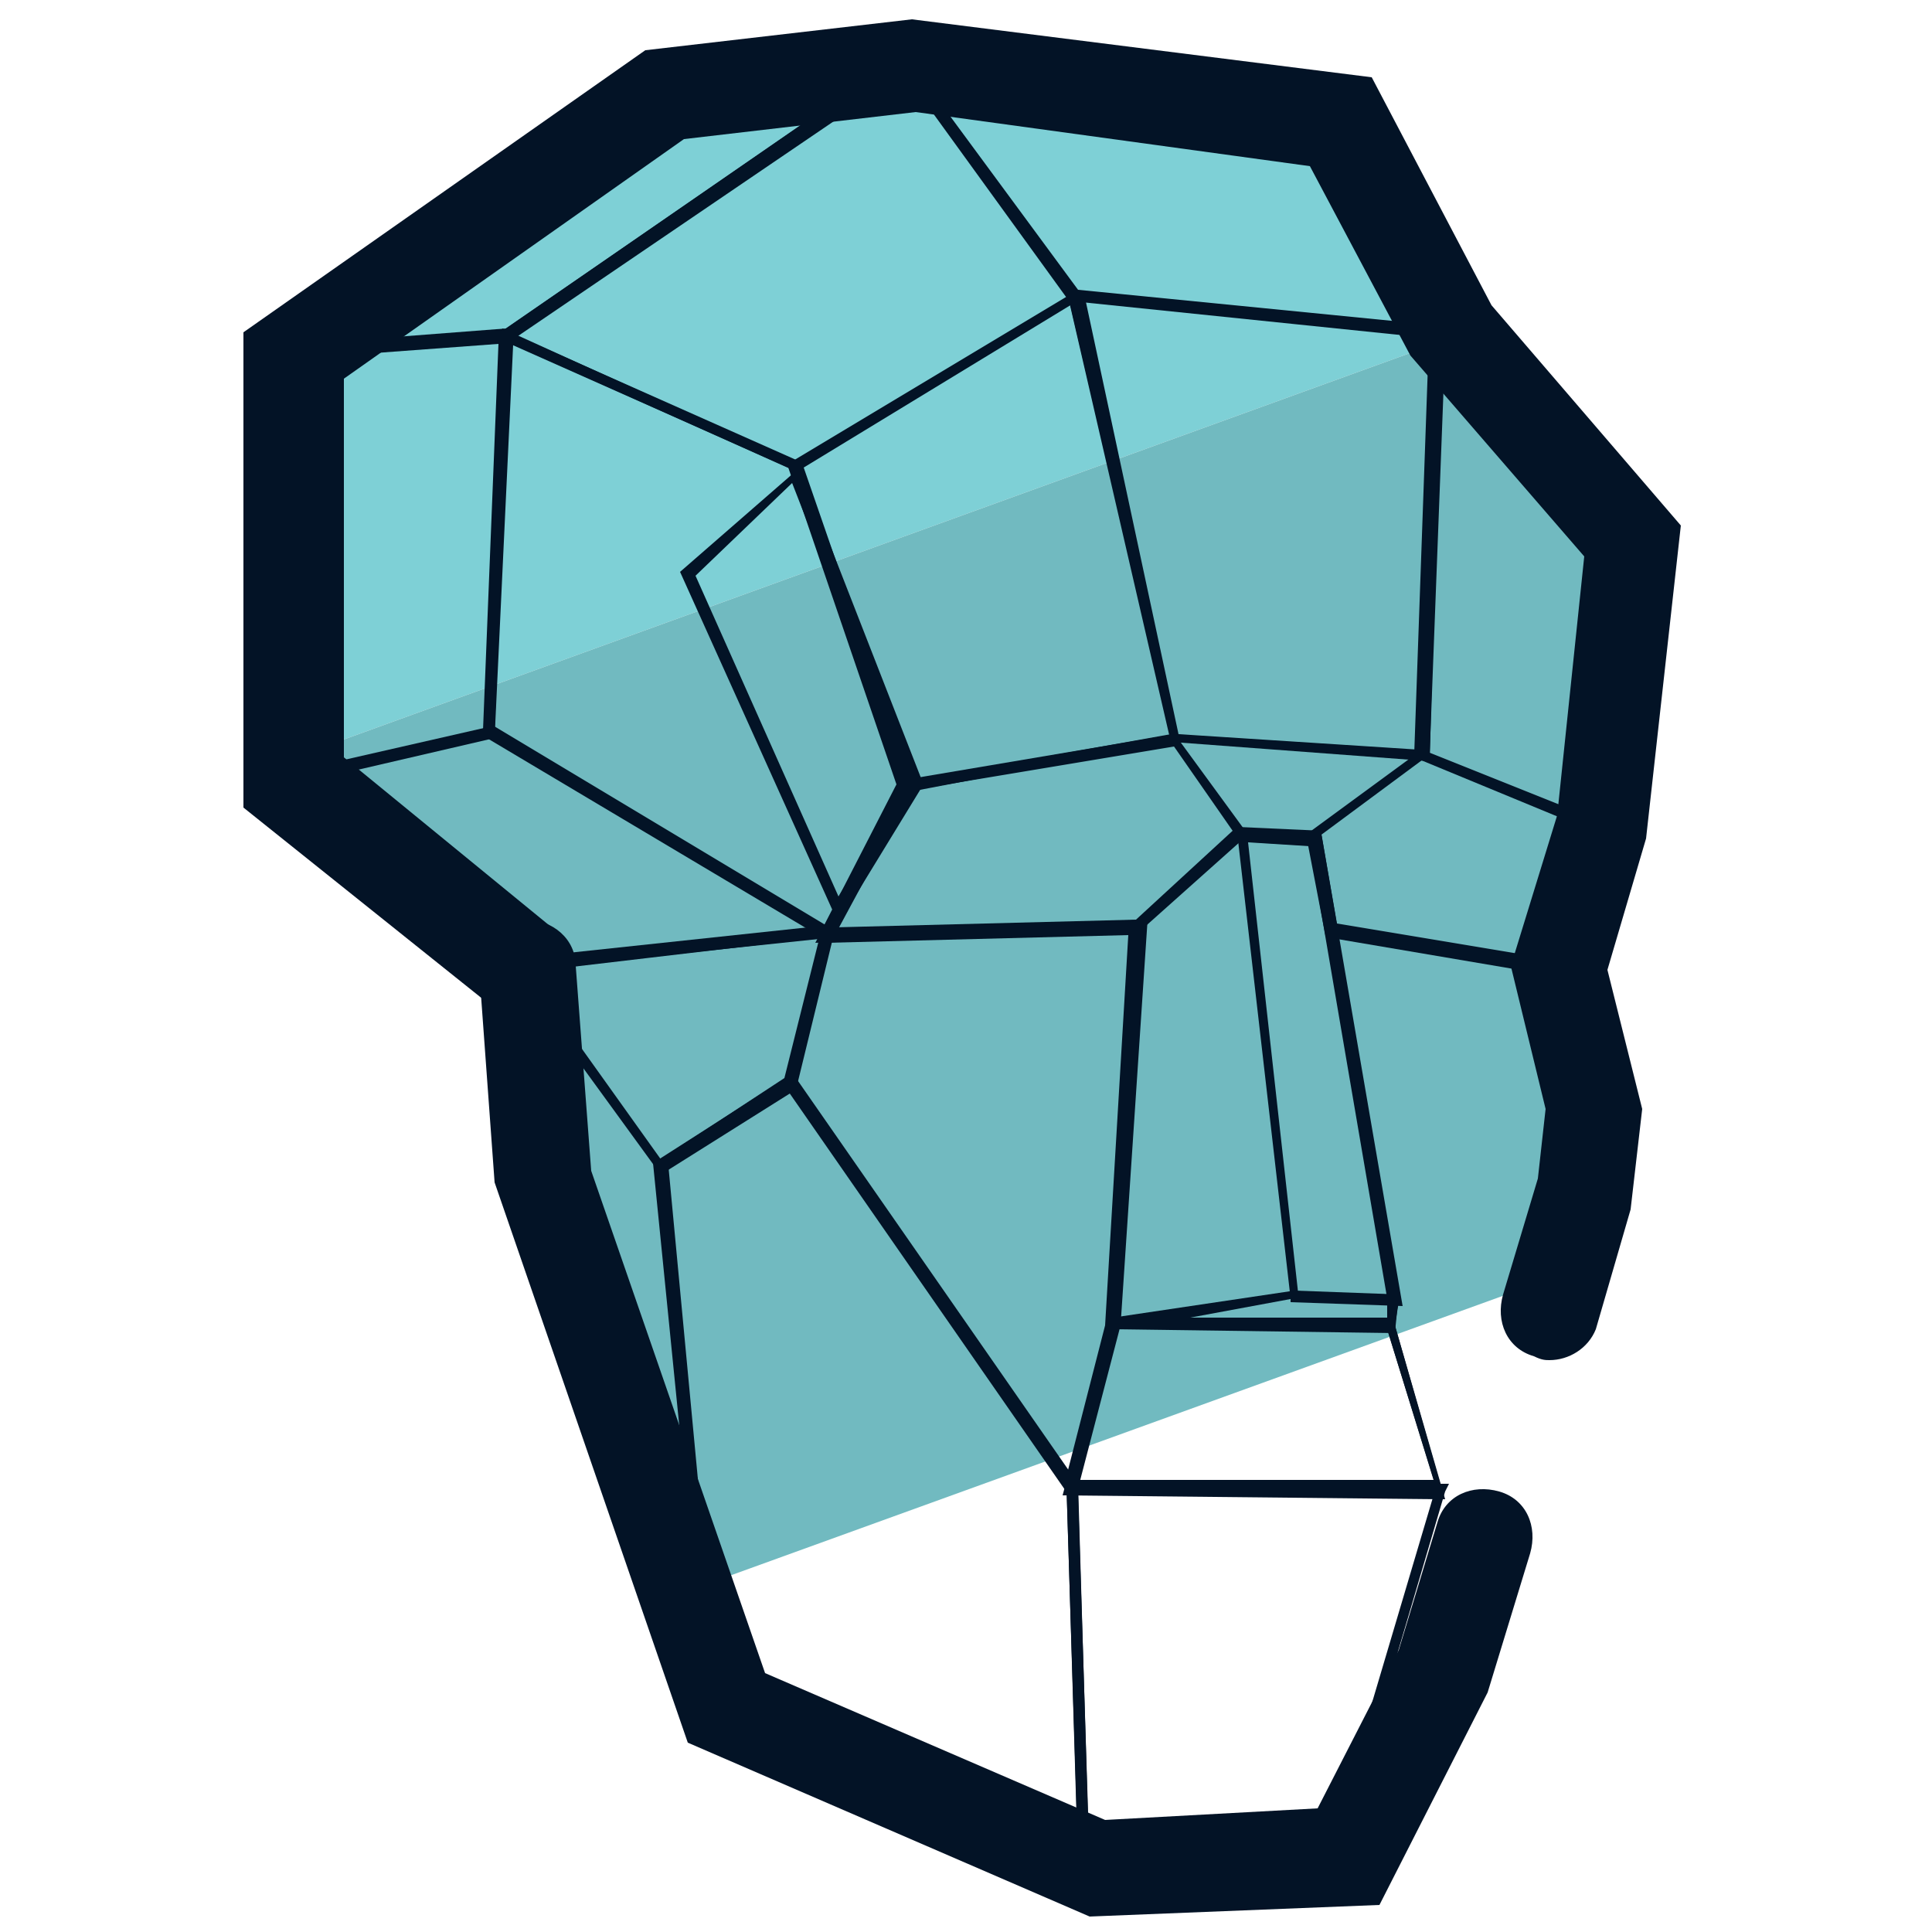 <svg xmlns="http://www.w3.org/2000/svg" id="Layer_1" x="0" y="0" version="1.1" viewBox="0 0 50 50" xml:space="preserve"><style>.st2{fill:#031326}</style><path fill="#7ed0d6" d="M37.4 8.4L34.6 3 23.8 1.5l-6.4.8L7.9 9v10.5L37.7 8.7z"/><path fill="#71bac0" d="M40.8 30.4l.3-2.1-.9-3.6 1.1-3.7.8-7.2-4.4-5.1L7.9 19.5v.4l5.9 4.8.4 5.4 3.8 11 22.1-8z"/><path d="M27.5 38.7l1.2-4.5h.1l7.3.1 1.3 4.5h-.2l-9.7-.1zm1.4-4.3l-1 3.9h9.2l-1.2-3.9h-7z" class="st2"/><path d="M27.9 48.5v-.2l-.3-9.9h9.9l-.1.2-2.8 9.5h-.1l-6.6.4zm0-9.8l.3 9.5 6.2-.4 2.7-9.1h-9.2z" class="st2"/><path d="M27.8 38.9l-7.5-10.8 1-4 8.4-.3-.7 10.5-1.2 4.6zM20.6 28l7 10.2 1-3.9.6-10.1-7.8.2-.8 3.6z" class="st2"/><path d="M28.2 48.5l-9.9-4.3v-.1l-1.4-14 3.6-2.3.1.1 7.3 10.5.3 10.1zM18.6 44l9.3 4-.3-9.5-7.1-10.3-3.2 2L18.6 44zm17.5-9.5l-7.3-.1v-.3l4.7-.7 2.7.1-.1 1zm-5.3-.4h5.1v-.4l-2.4-.1-2.7.5zM37 19.7l-6.7-.5-2.7-11.7 9.7 1-.3 11.2zm-6.5-.7l6.2.4.4-10.7-9-.9L30.5 19z" class="st2"/><path d="M21.1 24.4l2.2-4.2 7.1-1.2 1.9 2.6-2.8 2.5h-.1l-8.3.3zm2.4-3.9L21.6 24l7.8-.2 2.5-2.3-1.6-2.3-6.8 1.3zm13.8 18.2c-.1 0-.1 0-.1-.1l-1.3-4.2.1-.7-1.7-9.8 5.9 1 .9 3.8c0 .1 0 .2-.1.2s-.2 0-.2-.1l-.9-3.6-5.3-.9 1.6 9.4-.1.6 1.2 4.2c.1.1.1.1 0 .2z" class="st2"/><path d="M40.1 25.2l-5.8-1-.5-2.6 3-2.2 4.5 1.8-1.2 4zm-5.5-1.3l5.4.9 1-3.5-4.1-1.7-2.7 2 .4 2.3z" class="st2"/><path d="M41.2 21.5l-4.6-1.9v-.1L37 8.2l5 5.7v.1l-.8 7.5zm-4.2-2l4 1.6.8-7.1-4.4-5-.4 10.5z" class="st2"/><path d="M37.5 8.8l-9.7-1v-.1l-4.6-6.3L34.4 3l3.1 5.8zm-9.6-1.3l9.1.9-2.7-5.2-10.6-1.4 4.2 5.7z" class="st2"/><path d="M23.3 20.5v-.1L20.4 12l7.5-4.5 2.6 11.8-7.2 1.2zm-2.5-8.4l2.8 8.1 6.7-1.2-2.6-11.1-6.9 4.2z" class="st2"/><path d="M20.6 12.2l-7.8-3.5 10.6-7.3L28 7.7l-7.4 4.5zm-7.2-3.5l7.2 3.2 7-4.2-4.2-5.8-10 6.8z" class="st2"/><path d="M21.5 24.4l-8.9-5.3.4-10.6 7.7 3.5v.1l2.9 8.4-2.1 3.9zm-8.7-5.5l8.5 5.1 1.9-3.7-2.8-8.2-7.2-3.2-.4 10z" class="st2"/><path d="M6.8 9.3l10.1-7.1 7-.8-10.7 7.4-6.4.5zM17 2.5L7.9 8.9l5.2-.4 9.7-6.7-5.8.7z" class="st2"/><path d="M7.2 20.4V9l6.1-.5-.5 10.6-5.6 1.3zm.3-11.1V20l5-1.1.4-10-5.4.4z" class="st2"/><path d="M13.3 25.2L7 20.1l5.7-1.3h.1l9 5.4-8.5 1zm-5.6-5l5.7 4.6 7.5-.8-8.2-4.9-5 1.1z" class="st2"/><path d="M17.1 30.4l-4-5.5 8.5-.8-1 4.1-3.5 2.2zm-3.5-5.3l3.5 4.9 3.2-2.1.9-3.6-7.6.8zm22.7 8.7l-2.9-.1v-.1L32 21.4l2.2.1v.1l2.1 12.2zm-2.7-.3l2.3.1-2-11.7-1.6-.1 1.3 11.7zm-11.9-9.6l-4.1-9.1 3.1-2.7 3.2 8.2-2.2 3.6zm-3.7-9l3.7 8.3 1.8-3-3-7.7-2.5 2.4z" class="st2"/><path d="M40.1 35.2c-.1 0-.2 0-.4-.1-.7-.2-1-.9-.8-1.6l.9-3 .2-1.8-.9-3.7 1.2-3.9.7-6.7-4.5-5.2-2.6-4.9-10.2-1.4-6 .7-8.8 6.2v9.8l5.5 4.5c.5.4.6 1.2.2 1.8-.4.5-1.2.6-1.8.2l-6.5-5.2V8.6l10.4-7.3 6.9-.8L35.5 2l3.1 5.9 4.9 5.7-.9 8.1-1 3.4.9 3.6-.3 2.6-.9 3.1c-.2.5-.7.8-1.2.8z" class="st2"/><path d="M28.2 49.6l-10.4-4.5-5-14.5-.4-5.5c0-.7.5-1.3 1.2-1.3s1.3.5 1.3 1.2l.4 5.3 4.5 13 8.8 3.8 5.5-.3 2.1-4.1 1-3.3c.2-.7.9-1 1.6-.8.7.2 1 .9.8 1.6l-1.1 3.6-2.8 5.5-7.5.3z" class="st2"/></svg>